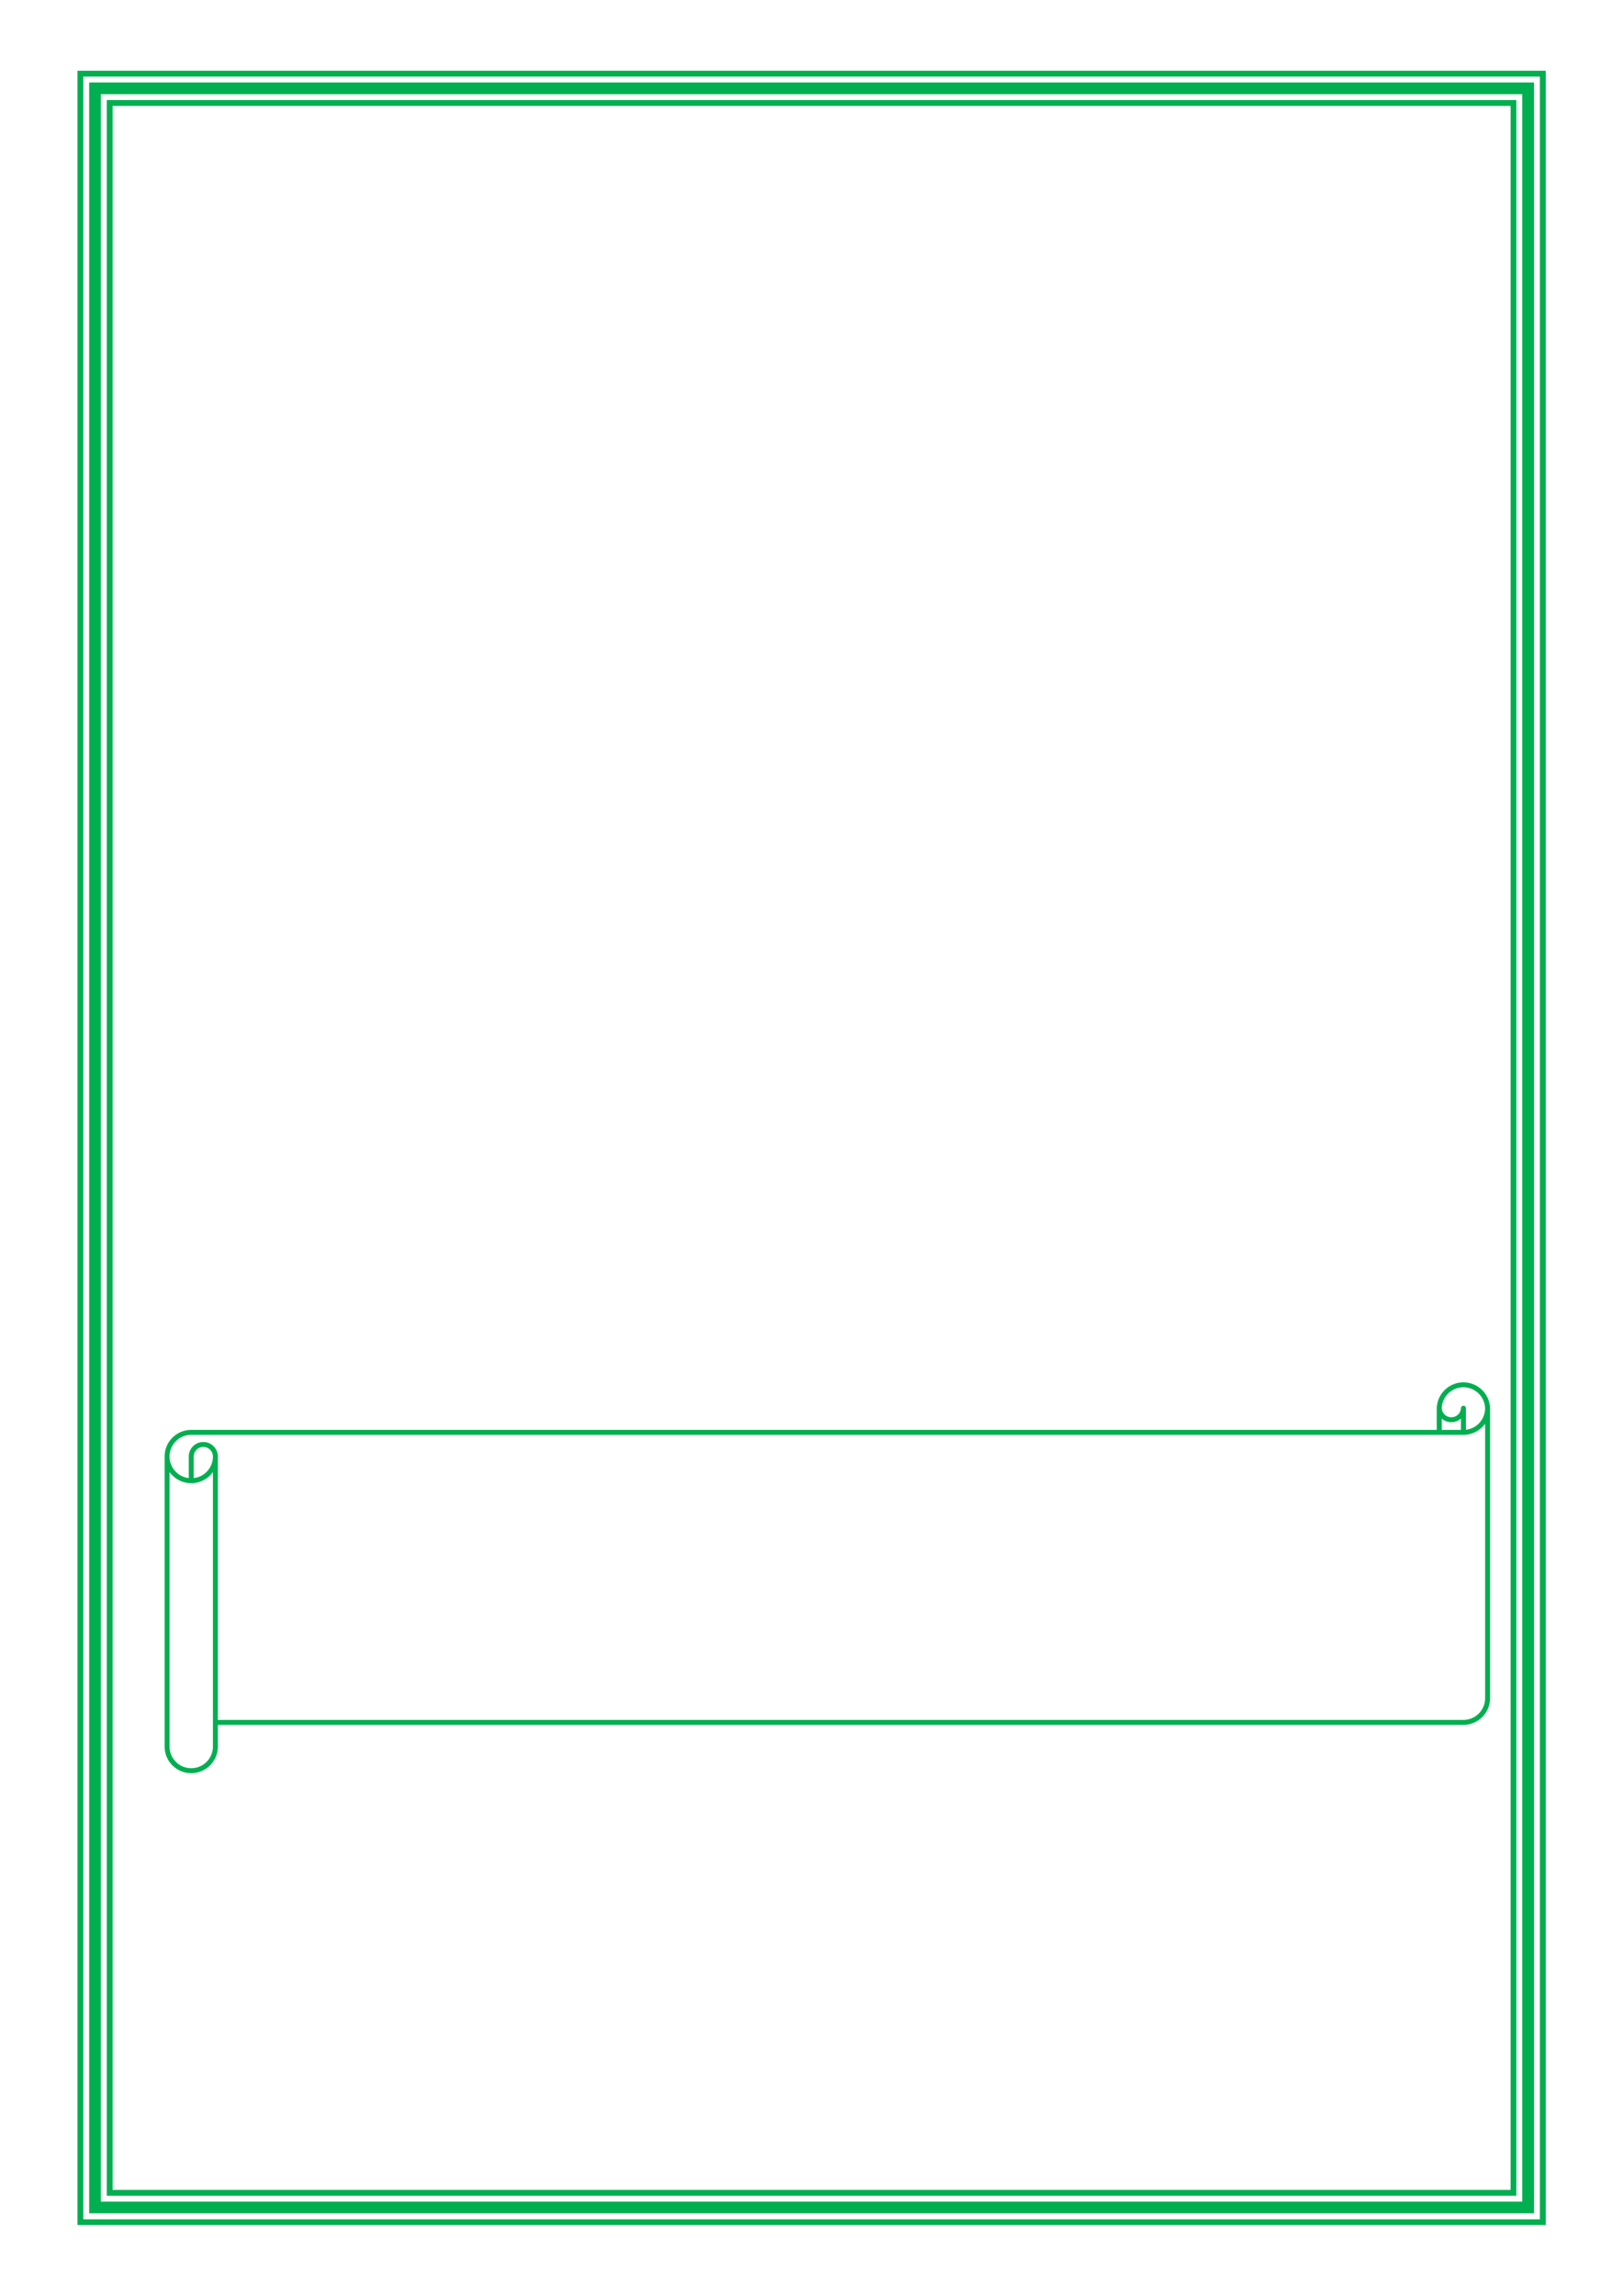 <svg id="Calque_1" data-name="Calque 1" xmlns="http://www.w3.org/2000/svg" viewBox="0 0 595.28 841.89"><defs><style>.cls-1{fill:#00af4f;}.cls-2{fill:none;stroke:#00af4f;stroke-linejoin:round;stroke-width:1.81px;}</style></defs><path class="cls-1" d="M41.31,30.24h-8.6V811.65H562.64V30.24H41.31Zm517,4.3V807.35H37V34.54H558.35Z"/><path class="cls-1" d="M41.31,36.69H39.16V805.2h517V36.69H41.31ZM554.05,803.05H41.31V38.84H554.05Z"/><path class="cls-1" d="M564.79,25.94H28.42v790H566.94v-790Zm0,12.9v775H30.56V28.09H564.79Z"/><path class="cls-2" d="M61.28,534.12a8.86,8.86,0,0,1,8.86-8.86H527.88V516.4a8.87,8.87,0,0,1,17.73,0V622.75a8.86,8.86,0,0,1-8.86,8.86H79v8.86a8.86,8.86,0,0,1-17.72,0Zm466.6-8.86h8.87a8.86,8.86,0,0,0,8.86-8.86m-8.86,8.86V516.4a4.44,4.44,0,0,1-8.87,0M70.14,543v-8.87a4.43,4.43,0,0,1,8.86,0,8.86,8.86,0,1,1-17.72,0m17.72,0v97.49"/></svg>